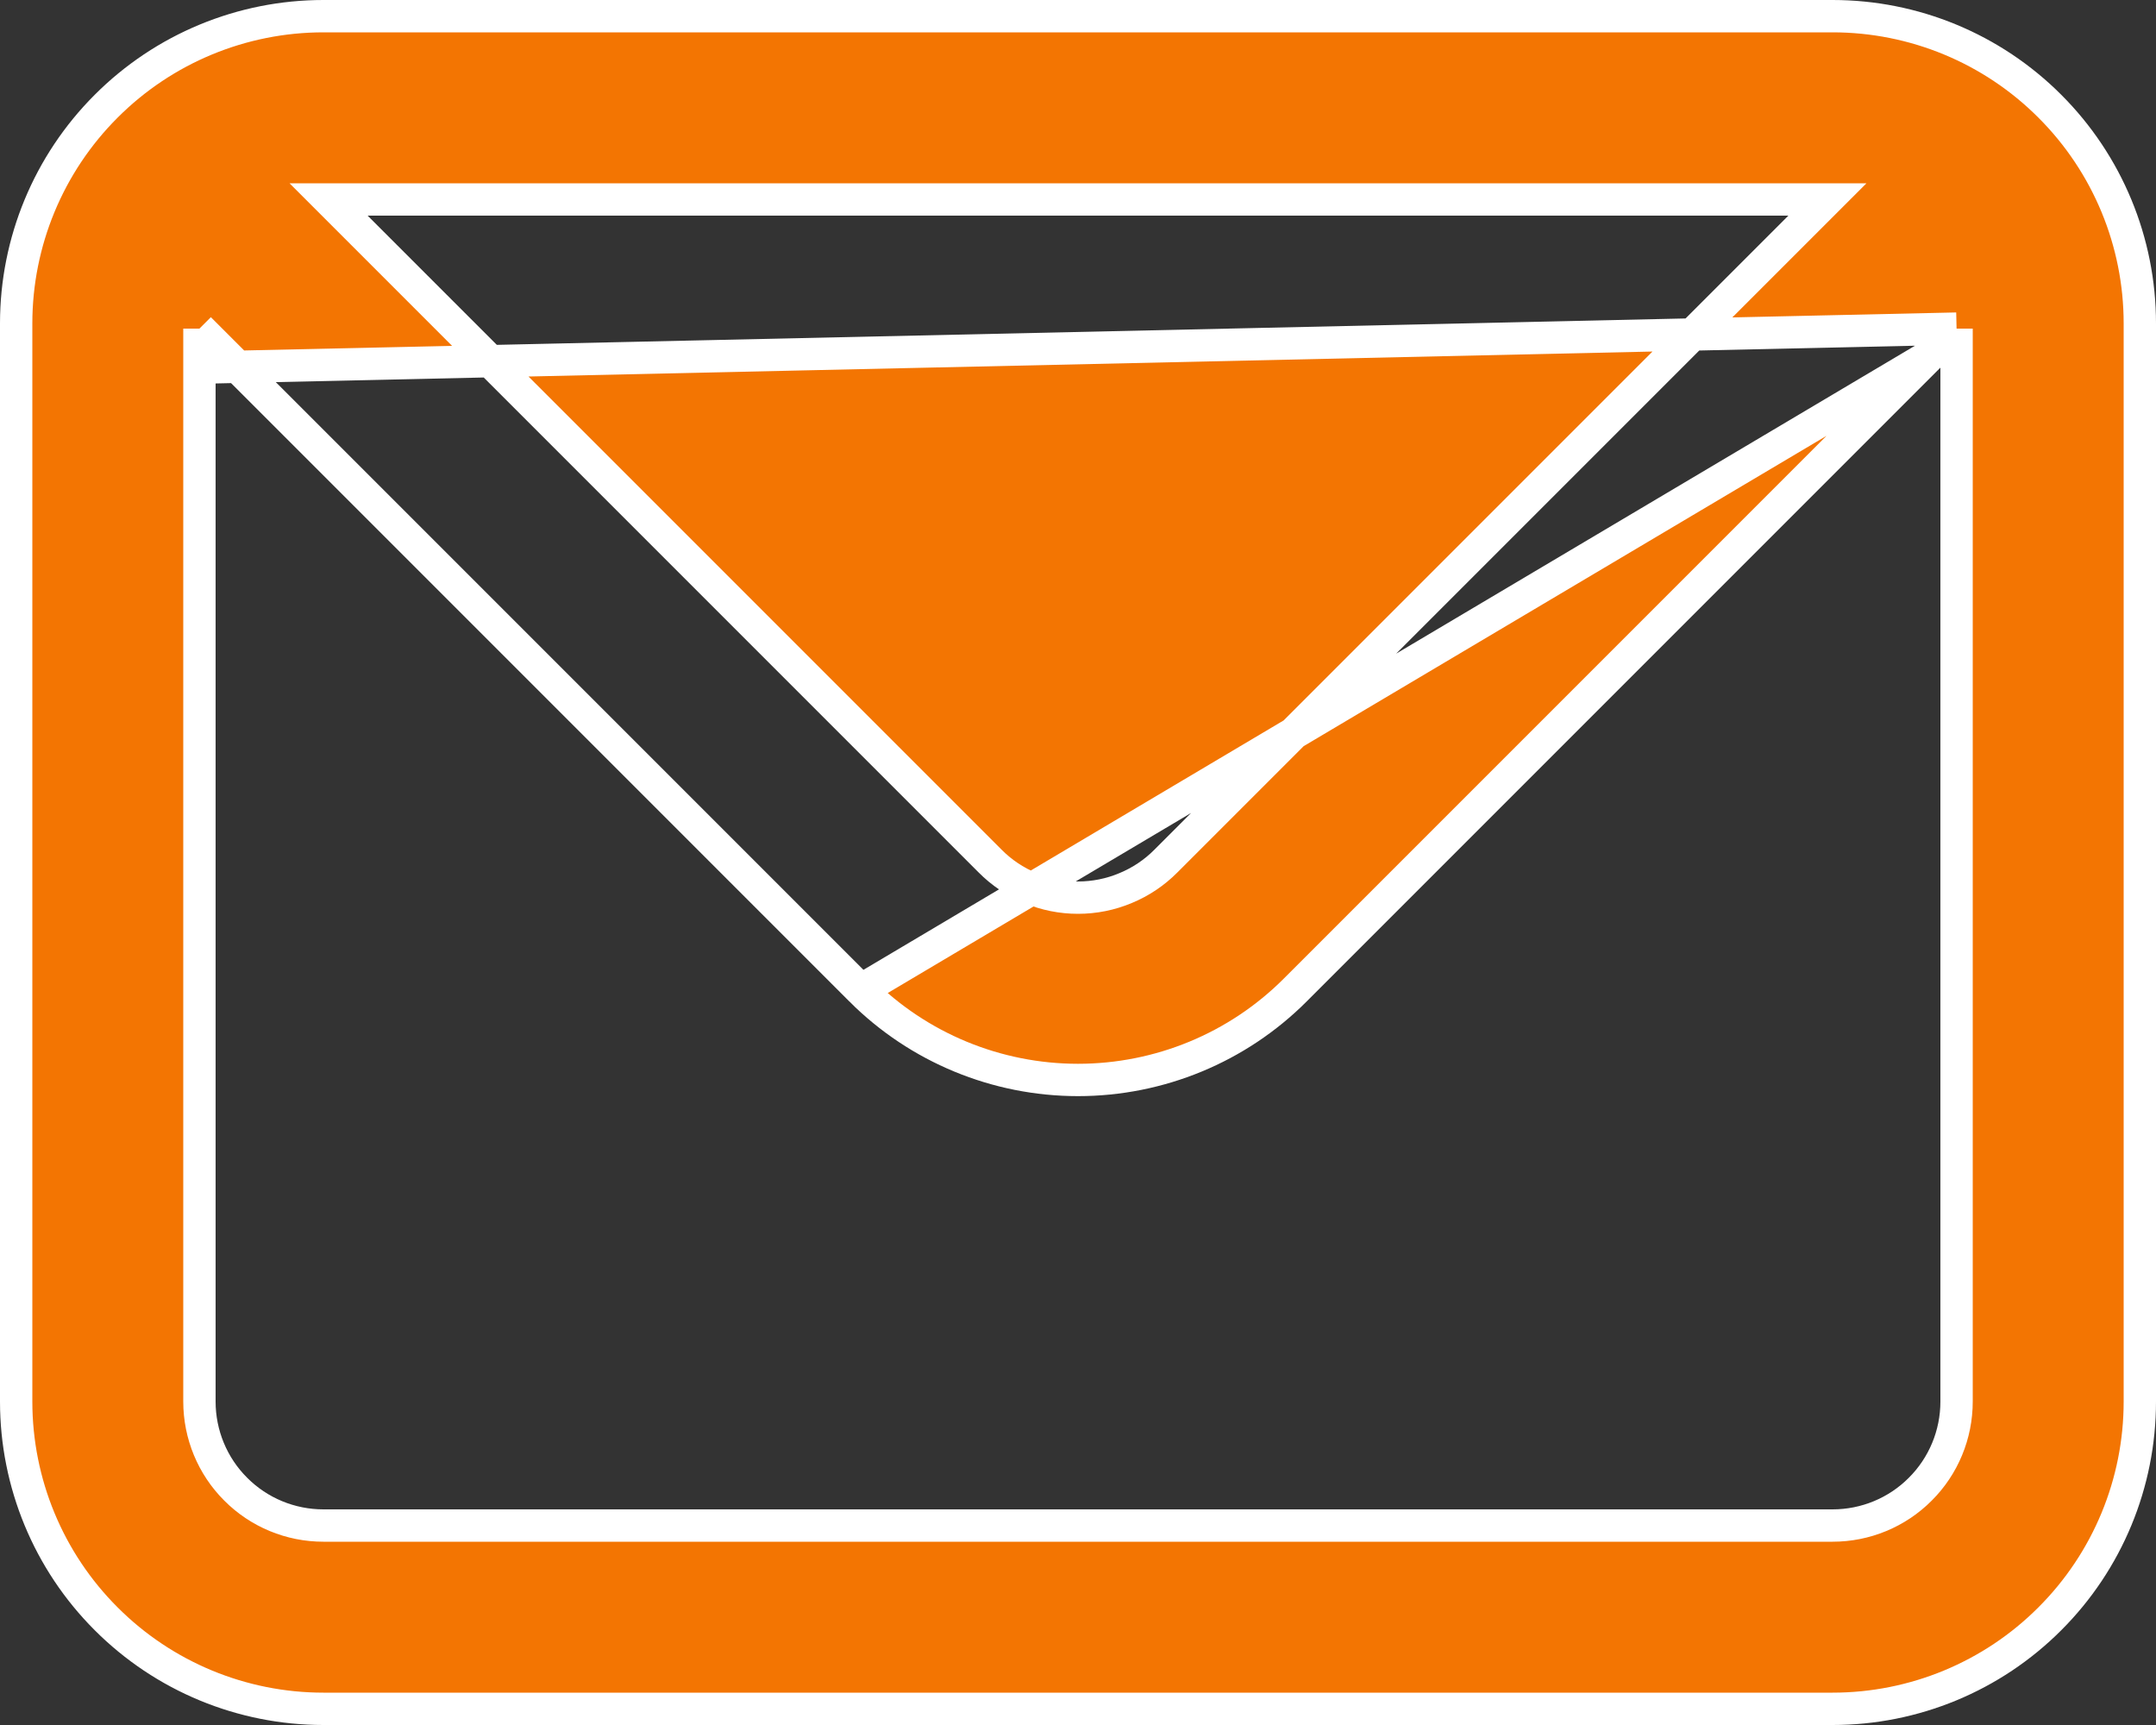 <svg width="20" height="16" viewBox="0 0 20 16" fill="none" xmlns="http://www.w3.org/2000/svg">
<rect x="0" y="0" width="20" height="16" fill="#333333" stroke="none"/>
<path d="M1.85 3.048L2.106 3.304L7.986 9.184L1.85 3.048ZM1.85 3.048V3.41M1.85 3.048V3.41M1.85 3.41V13C1.85 13.305 1.971 13.598 2.187 13.813C2.402 14.029 2.695 14.15 3 14.15H17C17.305 14.15 17.598 14.029 17.813 13.813C18.029 13.598 18.15 13.305 18.15 13V3.41V3.048M1.85 3.41L18.15 3.048M18.15 3.048L17.894 3.304M18.15 3.048L17.894 3.304M17.894 3.304L12.014 9.184C11.48 9.718 10.755 10.017 10 10.017C9.245 10.017 8.52 9.718 7.986 9.184L17.894 3.304ZM16.696 2.106L16.952 1.85H16.59H3.41H3.048L3.304 2.106L9.184 7.986C9.184 7.986 9.184 7.986 9.184 7.986C9.291 8.094 9.418 8.179 9.558 8.237C9.698 8.296 9.848 8.326 10 8.326C10.152 8.326 10.302 8.296 10.442 8.237C10.582 8.179 10.709 8.094 10.816 7.986C10.816 7.986 10.816 7.986 10.816 7.986L16.696 2.106ZM3 0.15H17C17.756 0.15 18.481 0.45 19.015 0.985C19.55 1.519 19.85 2.244 19.85 3V13C19.85 13.756 19.55 14.481 19.015 15.015C18.481 15.55 17.756 15.85 17 15.85H3C2.244 15.85 1.519 15.55 0.985 15.015C0.45 14.481 0.15 13.756 0.15 13V3C0.15 2.244 0.45 1.519 0.985 0.985C1.519 0.45 2.244 0.15 3 0.15Z" fill="#F37502" stroke="white" stroke-width="0.3"/>
</svg>
